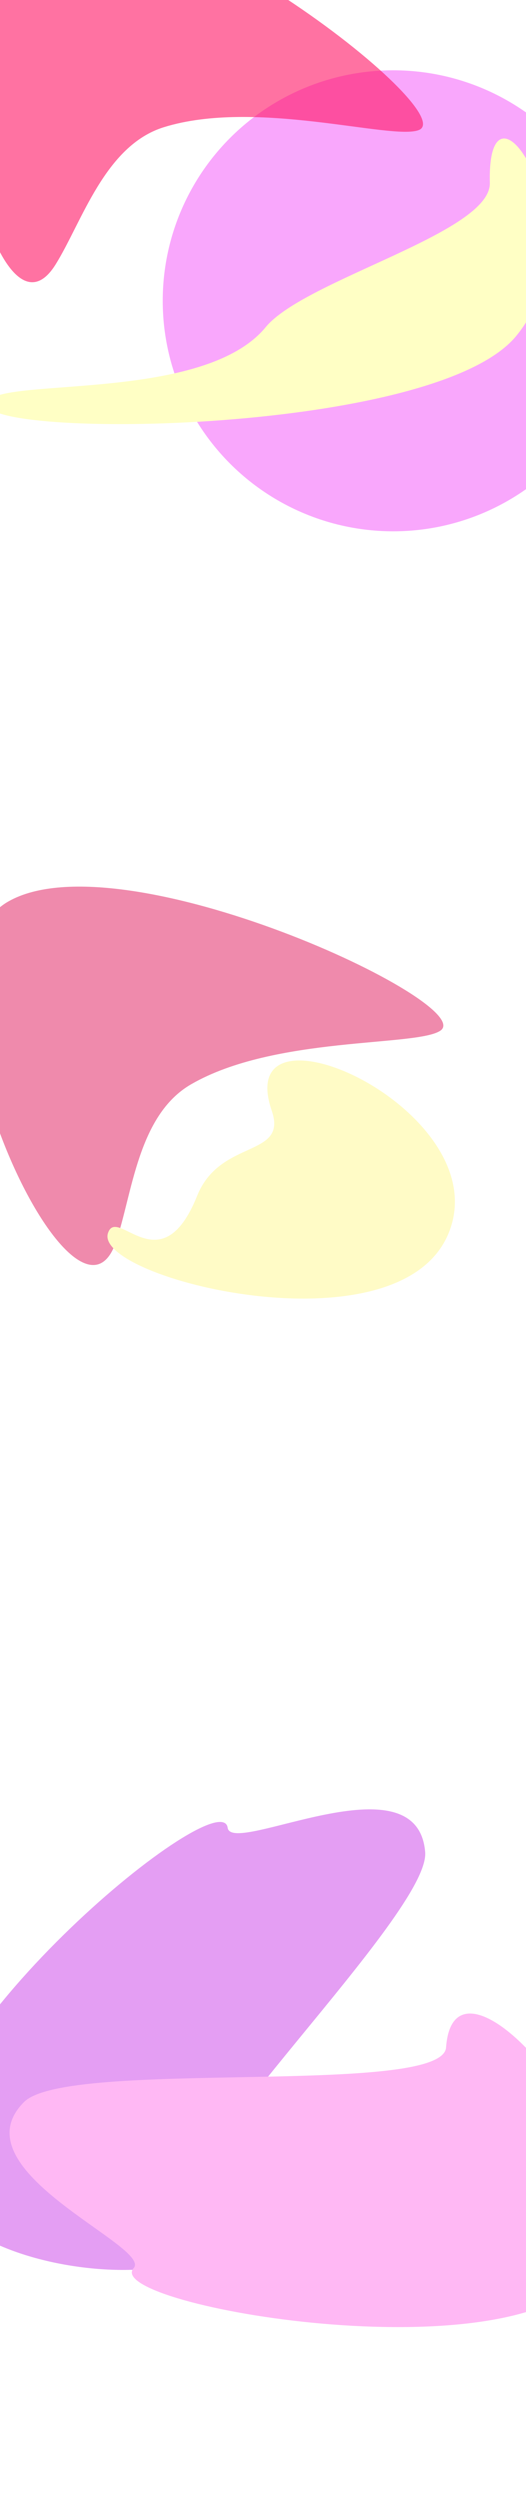 <svg width="1280" height="6082" viewBox="0 0 1280 6082" fill="none" xmlns="http://www.w3.org/2000/svg">
<g filter="url(#filter0_f_303_449)">
<path d="M20.021 2193.29C297.11 2034.58 1168.12 2443.46 1071.39 2507.61C1012.38 2546.74 668.428 2520.03 464.873 2638C334.748 2713.42 321.819 2907.01 282.015 3021.9C179.944 3316.53 -259.379 2353.32 20.021 2193.29Z" fill="#E8598A" fill-opacity="0.7"/>
</g>
<g filter="url(#filter1_f_303_449)">
<path d="M-181.59 5260.94C-205.824 4942.54 537.68 4331.76 554.035 4446.68C564.011 4516.78 1015.59 4271.34 1034.65 4505.84C1046.82 4655.75 382.723 5288.32 469.364 5373.63C691.54 5592.41 -157.154 5582 -181.59 5260.94Z" fill="#E49EF3"/>
</g>
<g filter="url(#filter2_f_303_449)">
<path d="M1422.09 5549.48C1195.53 5774.51 248.367 5605.05 325.196 5518.04C372.065 5464.97 -107.697 5280.59 58.379 5113.94C164.545 5007.41 1076.78 5102.31 1085.48 4981.03C1107.8 4670.02 1650.54 5322.57 1422.09 5549.48Z" fill="#FFB8F4"/>
</g>
<g filter="url(#filter3_f_303_449)">
<circle cx="956.804" cy="731.804" r="560.804" fill="#F9A7FC"/>
</g>
<g filter="url(#filter4_f_303_449)">
<path d="M1255.47 818.223C1051.46 1063.89 -96.158 1069.45 -28 975.5C13.578 918.186 497.121 977.765 646.5 796C741.992 679.805 1194.93 566.561 1192 445C1184.48 133.28 1461.17 570.51 1255.47 818.223Z" fill="#FFFFC5"/>
</g>
<g filter="url(#filter5_f_303_449)">
<path d="M1091.83 2999.78C971.326 3295.5 226.115 3109.9 262.796 2999.78C285.173 2932.6 392.126 3127.48 479.796 2909.15C535.84 2769.58 700.721 2817.18 661.296 2702.15C560.199 2407.19 1213.33 2701.6 1091.83 2999.78Z" fill="#FFFBC6"/>
</g>
<g filter="url(#filter6_f_303_449)">
<path d="M63.068 -222.575C368.401 -316.057 1127.38 275.375 1018.85 316.536C952.648 341.645 623.13 239.505 398.521 309.527C254.936 354.289 199.502 540.222 135.267 643.468C-29.452 908.22 -244.813 -128.314 63.068 -222.575Z" fill="#FF1464" fill-opacity="0.6"/>
</g>
<defs>
<filter id="filter0_f_303_449" x="-491.586" y="1736.96" width="1990.43" height="1760.61" filterUnits="userSpaceOnUse" color-interpolation-filters="sRGB">
<feFlood flood-opacity="0" result="BackgroundImageFix"/>
<feBlend mode="normal" in="SourceGraphic" in2="BackgroundImageFix" result="shape"/>
<feGaussianBlur stdDeviation="210" result="effect1_foregroundBlur_303_449"/>
</filter>
<filter id="filter1_f_303_449" x="-602.17" y="3981.83" width="2056.98" height="1960.54" filterUnits="userSpaceOnUse" color-interpolation-filters="sRGB">
<feFlood flood-opacity="0" result="BackgroundImageFix"/>
<feBlend mode="normal" in="SourceGraphic" in2="BackgroundImageFix" result="shape"/>
<feGaussianBlur stdDeviation="210" result="effect1_foregroundBlur_303_449"/>
</filter>
<filter id="filter2_f_303_449" x="-396.721" y="4478.55" width="2294.82" height="1602.86" filterUnits="userSpaceOnUse" color-interpolation-filters="sRGB">
<feFlood flood-opacity="0" result="BackgroundImageFix"/>
<feBlend mode="normal" in="SourceGraphic" in2="BackgroundImageFix" result="shape"/>
<feGaussianBlur stdDeviation="210" result="effect1_foregroundBlur_303_449"/>
</filter>
<filter id="filter3_f_303_449" x="-224" y="-449" width="2361.61" height="2361.61" filterUnits="userSpaceOnUse" color-interpolation-filters="sRGB">
<feFlood flood-opacity="0" result="BackgroundImageFix"/>
<feBlend mode="normal" in="SourceGraphic" in2="BackgroundImageFix" result="shape"/>
<feGaussianBlur stdDeviation="310" result="effect1_foregroundBlur_303_449"/>
</filter>
<filter id="filter4_f_303_449" x="-450.915" y="-83.05" width="2202.59" height="1534.85" filterUnits="userSpaceOnUse" color-interpolation-filters="sRGB">
<feFlood flood-opacity="0" result="BackgroundImageFix"/>
<feBlend mode="normal" in="SourceGraphic" in2="BackgroundImageFix" result="shape"/>
<feGaussianBlur stdDeviation="210" result="effect1_foregroundBlur_303_449"/>
</filter>
<filter id="filter5_f_303_449" x="-158.513" y="2159.94" width="1685.47" height="1419.31" filterUnits="userSpaceOnUse" color-interpolation-filters="sRGB">
<feFlood flood-opacity="0" result="BackgroundImageFix"/>
<feBlend mode="normal" in="SourceGraphic" in2="BackgroundImageFix" result="shape"/>
<feGaussianBlur stdDeviation="210" result="effect1_foregroundBlur_303_449"/>
</filter>
<filter id="filter6_f_303_449" x="-512.854" y="-652.579" width="1962.24" height="1759.19" filterUnits="userSpaceOnUse" color-interpolation-filters="sRGB">
<feFlood flood-opacity="0" result="BackgroundImageFix"/>
<feBlend mode="normal" in="SourceGraphic" in2="BackgroundImageFix" result="shape"/>
<feGaussianBlur stdDeviation="210" result="effect1_foregroundBlur_303_449"/>
</filter>
</defs>
</svg>
